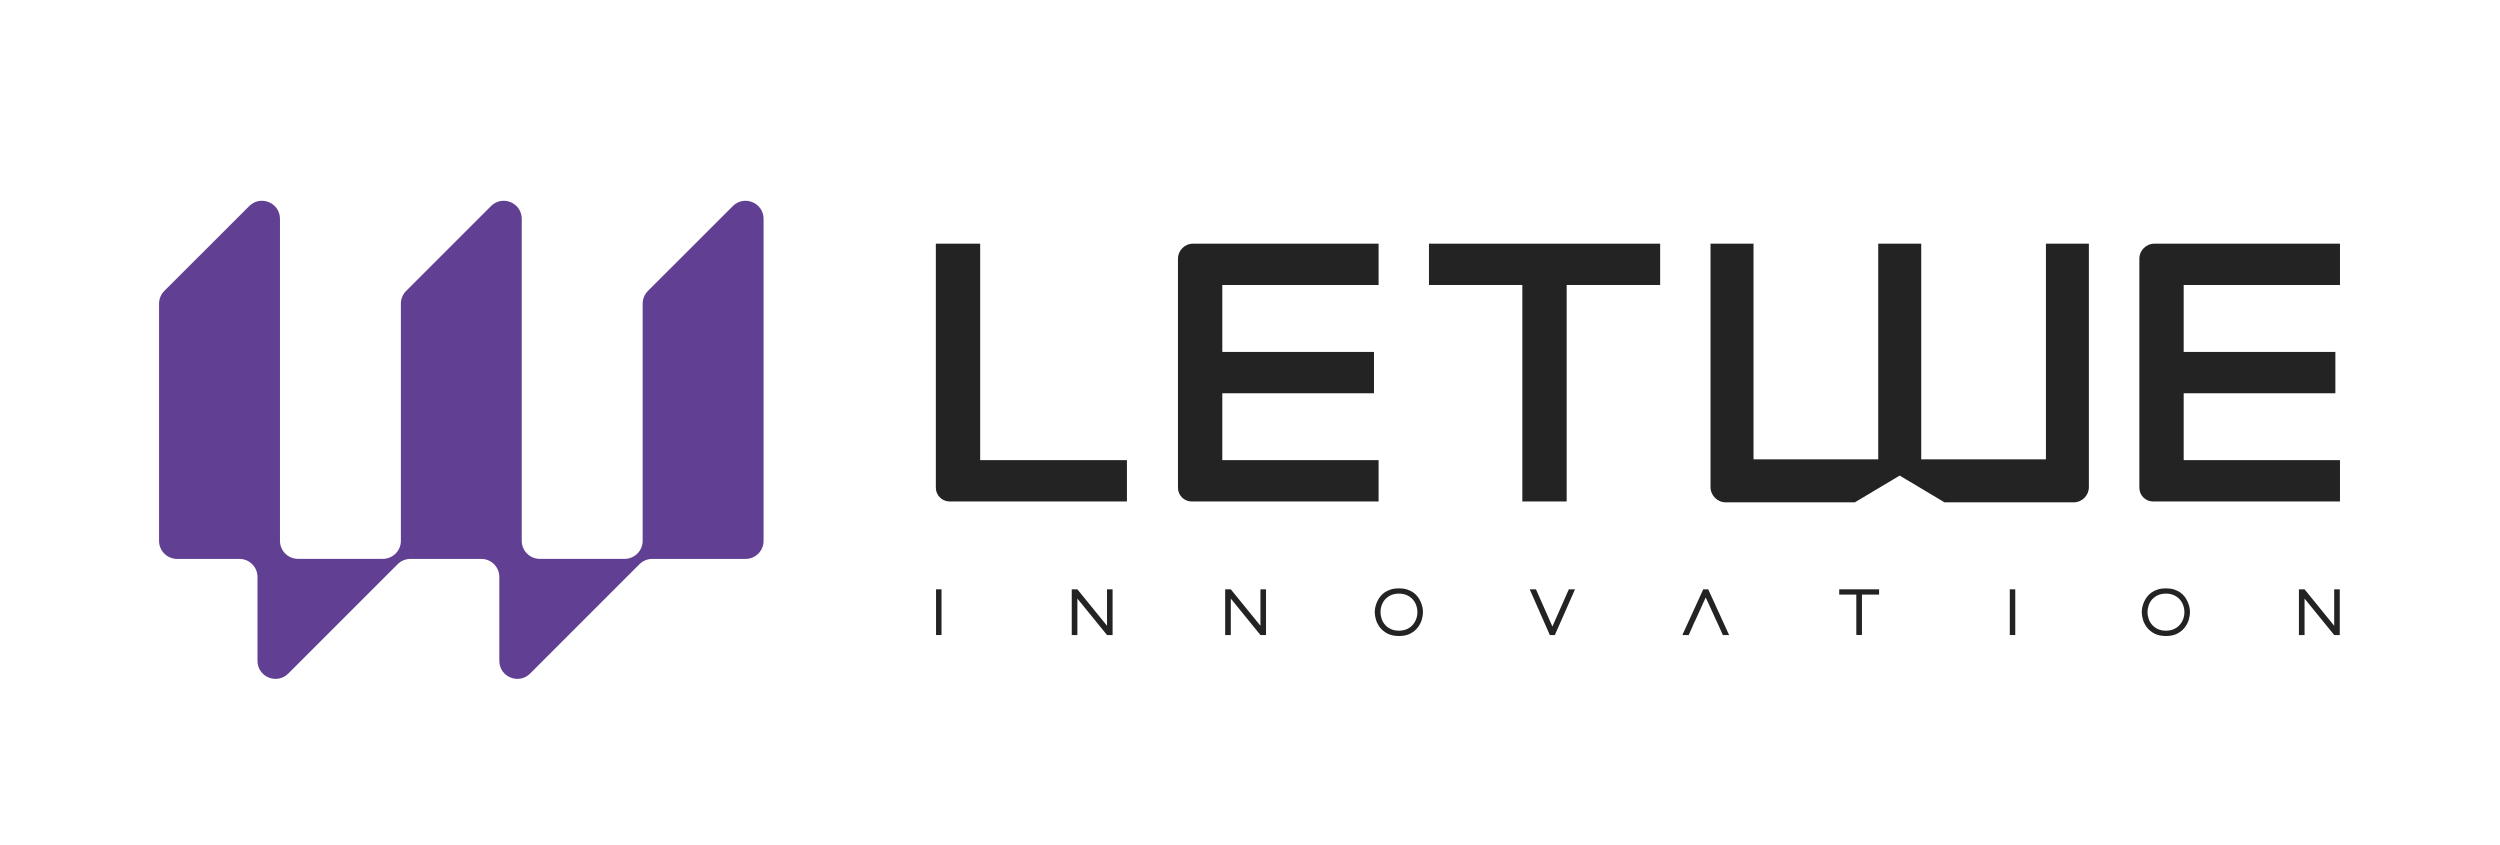<?xml version="1.0" encoding="utf-8"?>
<!-- Generator: Adobe Illustrator 26.0.1, SVG Export Plug-In . SVG Version: 6.00 Build 0)  -->
<svg version="1.1" id="Camada_1" xmlns="http://www.w3.org/2000/svg" xmlns:xlink="http://www.w3.org/1999/xlink" x="0px" y="0px"
	 viewBox="0 0 488.36 165.09" style="enable-background:new 0 0 488.36 165.09;" xml:space="preserve">
<style type="text/css">
	.st0{fill:#613F92;}
	.st1{fill:#232323;}
</style>
<g>
	<path class="st0" d="M149.16,105.66V42.75c0-3.14-3.79-4.71-6.01-2.49l-16.58,16.57c-0.66,0.66-1.03,1.56-1.03,2.49v46.33
		c0,1.94-1.58,3.52-3.52,3.52l-16.58,0c-1.94,0-3.52-1.58-3.52-3.52v-62.9c0-3.14-3.79-4.71-6.01-2.49L79.34,56.83
		c-0.66,0.66-1.03,1.56-1.03,2.49v46.33c0,1.94-1.58,3.52-3.52,3.52l-16.58,0c-1.94,0-3.52-1.58-3.52-3.52v-62.9
		c0-3.14-3.79-4.71-6.01-2.49L32.1,56.83c-0.66,0.66-1.03,1.56-1.03,2.49v46.34c0,1.94,1.58,3.52,3.52,3.52h12.19
		c1.94,0,3.52,1.58,3.52,3.52v16.39c0,3.14,3.79,4.71,6.01,2.49l21.37-21.37c0.66-0.66,1.56-1.03,2.49-1.03h13.85
		c1.94,0,3.52,1.58,3.52,3.52v16.39c0,3.14,3.79,4.71,6.01,2.49l21.37-21.37c0.66-0.66,1.56-1.03,2.49-1.03h18.25
		C147.59,109.18,149.16,107.6,149.16,105.66z"/>
	<g>
		<g>
			<path class="st1" d="M182.85,124.05v-8.93h1.07v8.93H182.85z"/>
			<path class="st1" d="M216.25,124.05l-5.79-7.12v7.12h-1.1v-8.93h1.1l5.79,7.12v-7.12h1.09v8.93H216.25z"/>
			<path class="st1" d="M246.22,124.05l-5.79-7.12v7.12h-1.1v-8.93h1.1l5.79,7.12v-7.12h1.09v8.93H246.22z"/>
			<path class="st1" d="M273.28,124.24c-0.9,0-1.65-0.16-2.26-0.48c-0.61-0.32-1.09-0.72-1.46-1.2c-0.36-0.48-0.62-0.98-0.78-1.52
				c-0.16-0.53-0.23-1.02-0.23-1.46c0-0.29,0.03-0.6,0.1-0.94c0.07-0.34,0.18-0.68,0.33-1.03c0.15-0.34,0.34-0.68,0.59-1.01
				c0.24-0.33,0.54-0.61,0.89-0.86c0.35-0.25,0.76-0.44,1.22-0.59c0.47-0.15,1-0.22,1.59-0.22c0.6,0,1.13,0.07,1.59,0.22
				c0.46,0.15,0.87,0.35,1.22,0.59c0.35,0.25,0.64,0.53,0.88,0.86c0.24,0.33,0.43,0.66,0.58,1.01c0.15,0.34,0.26,0.69,0.33,1.03
				c0.07,0.34,0.1,0.65,0.1,0.94c0,0.44-0.08,0.92-0.23,1.46c-0.15,0.53-0.41,1.04-0.78,1.52c-0.36,0.48-0.84,0.88-1.45,1.2
				C274.93,124.08,274.18,124.24,273.28,124.24z M273.28,115.96c-0.59,0-1.1,0.1-1.55,0.3c-0.45,0.2-0.82,0.47-1.13,0.8
				c-0.3,0.33-0.53,0.72-0.69,1.16c-0.16,0.44-0.23,0.89-0.23,1.36c0,0.47,0.08,0.92,0.23,1.35c0.16,0.43,0.38,0.82,0.69,1.16
				c0.3,0.34,0.68,0.61,1.13,0.81c0.45,0.2,0.97,0.3,1.55,0.3c0.57,0,1.09-0.1,1.53-0.3c0.45-0.2,0.83-0.47,1.13-0.81
				c0.3-0.34,0.54-0.72,0.7-1.16c0.16-0.43,0.24-0.88,0.24-1.35c0-0.47-0.08-0.92-0.24-1.36c-0.16-0.44-0.39-0.82-0.7-1.16
				c-0.3-0.33-0.68-0.6-1.13-0.8S273.86,115.96,273.28,115.96z"/>
			<path class="st1" d="M303.73,124.05h-0.98l-3.93-8.93h1.22l3.21,7.26l3.21-7.26h1.21L303.73,124.05z"/>
			<path class="st1" d="M363.72,116.15v7.89h-1.1v-7.89h-3.34v-1.03h7.79v1.03H363.72z"/>
			<path class="st1" d="M392.6,124.05v-8.93h1.07v8.93H392.6z"/>
			<path class="st1" d="M423.11,124.24c-0.9,0-1.65-0.16-2.26-0.48c-0.61-0.32-1.09-0.72-1.46-1.2c-0.36-0.48-0.62-0.98-0.78-1.52
				c-0.16-0.53-0.23-1.02-0.23-1.46c0-0.29,0.03-0.6,0.1-0.94c0.07-0.34,0.18-0.68,0.33-1.03c0.15-0.34,0.34-0.68,0.59-1.01
				c0.24-0.33,0.54-0.61,0.89-0.86c0.35-0.25,0.76-0.44,1.22-0.59c0.47-0.15,1-0.22,1.59-0.22c0.6,0,1.13,0.07,1.59,0.22
				c0.47,0.15,0.87,0.35,1.22,0.59c0.35,0.25,0.64,0.53,0.88,0.86c0.23,0.33,0.43,0.66,0.58,1.01c0.15,0.34,0.26,0.69,0.33,1.03
				c0.07,0.34,0.1,0.65,0.1,0.94c0,0.44-0.08,0.92-0.23,1.46c-0.15,0.53-0.41,1.04-0.78,1.52c-0.36,0.48-0.85,0.88-1.45,1.2
				C424.75,124.08,424,124.24,423.11,124.24z M423.11,115.96c-0.59,0-1.1,0.1-1.55,0.3s-0.83,0.47-1.13,0.8s-0.53,0.72-0.69,1.16
				c-0.15,0.44-0.23,0.89-0.23,1.36c0,0.47,0.08,0.92,0.23,1.35c0.15,0.43,0.38,0.82,0.69,1.16s0.68,0.61,1.13,0.81
				c0.45,0.2,0.96,0.3,1.55,0.3c0.57,0,1.09-0.1,1.53-0.3c0.45-0.2,0.82-0.47,1.13-0.81s0.54-0.72,0.7-1.16
				c0.16-0.43,0.24-0.88,0.24-1.35c0-0.47-0.08-0.92-0.24-1.36s-0.39-0.82-0.7-1.16s-0.68-0.6-1.13-0.8
				C424.19,116.06,423.68,115.96,423.11,115.96z"/>
			<path class="st1" d="M455.97,124.05l-5.79-7.12v7.12h-1.1v-8.93h1.1l5.79,7.12v-7.12h1.09v8.93H455.97z"/>
			<polygon class="st1" points="333.69,115.12 332.72,115.12 328.64,124.05 329.88,124.05 331.08,121.34 331.1,121.34 333.2,116.71 
				334.86,120.33 334.85,120.33 335.32,121.34 335.33,121.34 336.55,124.05 337.77,124.05 			"/>
		</g>
		<g>
			<g>
				<path class="st1" d="M185.5,97.96c-1.48,0-2.69-1.21-2.69-2.69V47.6h8.66v42.29h28.67v8.07H185.5z"/>
			</g>
			<g>
				<path class="st1" d="M232.78,97.96c-1.47,0-2.67-1.2-2.67-2.68V50.54c0-1.62,1.32-2.94,2.94-2.94h36.25v8.07h-30.53v13.08h29.63
					v8.07h-29.63v13.07h30.53v8.07H232.78z"/>
			</g>
			<g>
				<path class="st1" d="M420.58,97.96c-1.47,0-2.67-1.2-2.67-2.68V50.54c0-1.62,1.32-2.94,2.94-2.94h36.25v8.07h-30.53v13.08h29.63
					v8.07h-29.63v13.07h30.53v8.07H420.58z"/>
			</g>
			<path class="st1" d="M399.66,47.6v42.13H375.3V47.6h-8.4v42.13h-24.36V47.6h-8.4v47.55c0,1.64,1.34,2.98,2.97,2.98h25.22
				l8.76-5.23l8.76,5.23h25.23c1.64,0,2.97-1.34,2.97-2.98V47.6H399.66z"/>
			<polygon class="st1" points="324.3,47.6 279.14,47.6 279.14,55.67 297.38,55.67 297.38,97.96 306.04,97.96 306.04,55.67 
				324.3,55.67 			"/>
		</g>
	</g>
</g>
</svg>
